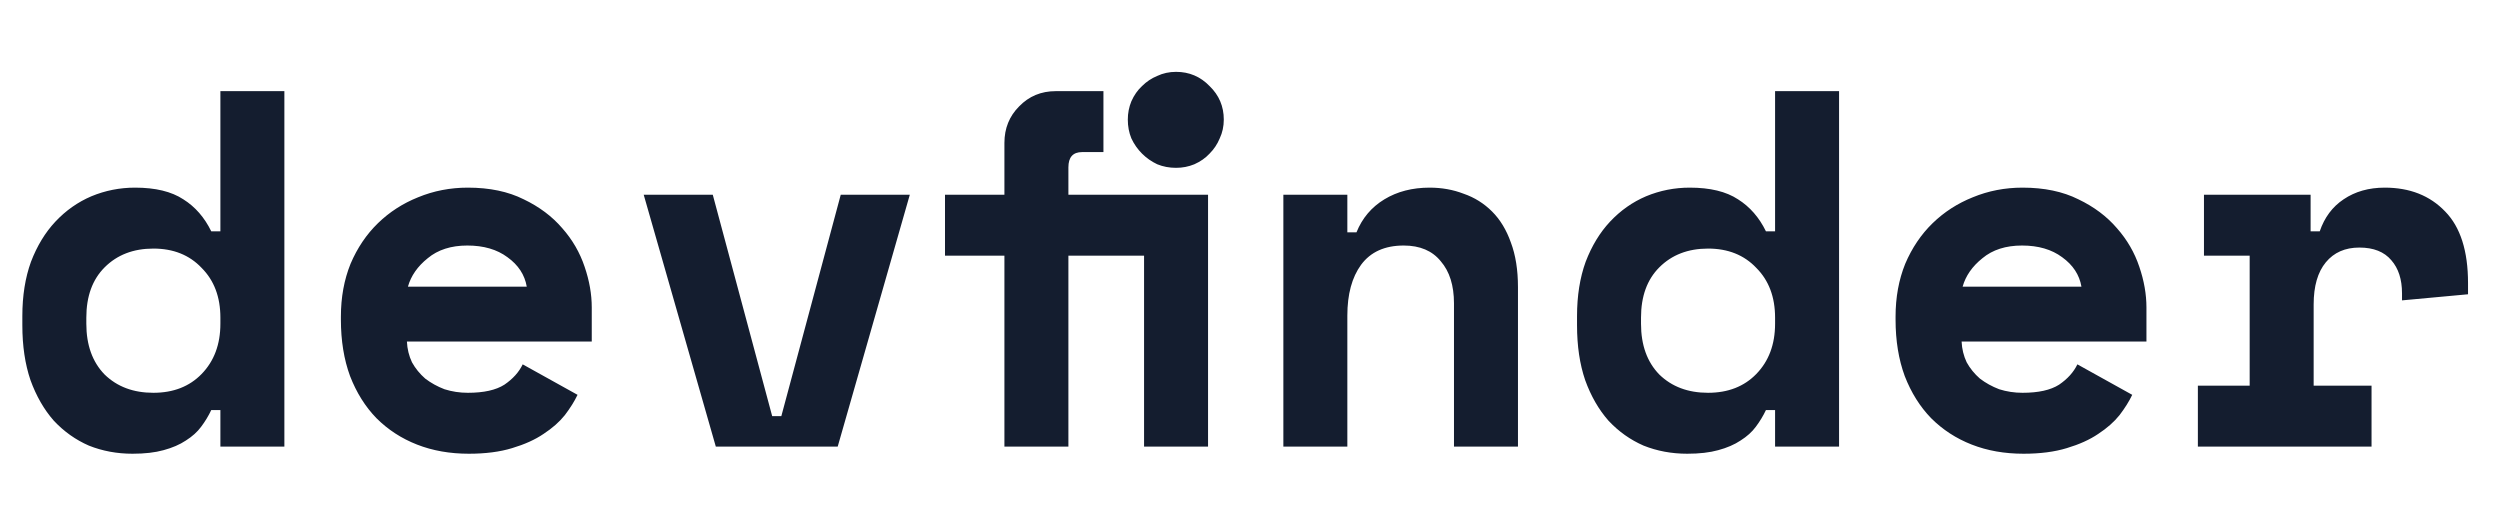 <svg viewBox="0 0 128 26" xmlns="http://www.w3.org/2000/svg" xmlns:xlink="http://www.w3.org/1999/xlink" width="128" height="26" fill="none" customFrame="#000000">
	<rect id="Logo" width="128" height="26" x="0" y="0" fill="rgb(255,255,255)" fill-opacity="0" />
	<path id="devfinder" d="M11.284 20.995L10.816 20.995C10.677 21.29 10.504 21.576 10.296 21.853C10.105 22.113 9.845 22.347 9.516 22.555C9.204 22.763 8.823 22.928 8.372 23.049C7.939 23.17 7.41 23.231 6.786 23.231C5.989 23.231 5.243 23.092 4.55 22.815C3.874 22.52 3.276 22.096 2.756 21.541C2.253 20.969 1.855 20.276 1.56 19.461C1.283 18.646 1.144 17.71 1.144 16.653L1.144 16.185C1.144 15.145 1.291 14.218 1.586 13.403C1.898 12.588 2.314 11.904 2.834 11.349C3.371 10.777 3.987 10.344 4.68 10.049C5.391 9.754 6.136 9.607 6.916 9.607C7.956 9.607 8.779 9.806 9.386 10.205C9.993 10.586 10.469 11.132 10.816 11.843L11.284 11.843L11.284 4.667L14.56 4.667L14.56 22.867L11.284 22.867L11.284 20.995ZM7.852 20.111C8.875 20.111 9.698 19.79 10.322 19.149C10.963 18.49 11.284 17.632 11.284 16.575L11.284 16.263C11.284 15.206 10.963 14.356 10.322 13.715C9.698 13.056 8.875 12.727 7.852 12.727C6.829 12.727 5.997 13.048 5.356 13.689C4.732 14.313 4.42 15.171 4.42 16.263L4.42 16.575C4.42 17.667 4.732 18.534 5.356 19.175C5.997 19.799 6.829 20.111 7.852 20.111ZM20.834 17.485C20.851 17.866 20.938 18.222 21.094 18.551C21.267 18.863 21.493 19.14 21.77 19.383C22.065 19.608 22.394 19.79 22.758 19.929C23.139 20.05 23.538 20.111 23.954 20.111C24.769 20.111 25.393 19.972 25.826 19.695C26.259 19.4 26.571 19.054 26.762 18.655L29.57 20.215C29.414 20.544 29.197 20.891 28.92 21.255C28.643 21.602 28.279 21.922 27.828 22.217C27.395 22.512 26.857 22.754 26.216 22.945C25.592 23.136 24.855 23.231 24.006 23.231C23.035 23.231 22.151 23.075 21.354 22.763C20.557 22.451 19.863 22 19.274 21.411C18.702 20.822 18.251 20.102 17.922 19.253C17.61 18.404 17.454 17.442 17.454 16.367L17.454 16.211C17.454 15.223 17.619 14.322 17.948 13.507C18.295 12.692 18.763 11.999 19.352 11.427C19.941 10.855 20.626 10.413 21.406 10.101C22.203 9.772 23.053 9.607 23.954 9.607C25.063 9.607 26.017 9.806 26.814 10.205C27.611 10.586 28.27 11.08 28.79 11.687C29.31 12.276 29.691 12.935 29.934 13.663C30.177 14.374 30.298 15.067 30.298 15.743L30.298 17.485L20.834 17.485ZM23.928 12.571C23.096 12.571 22.42 12.788 21.9 13.221C21.38 13.637 21.042 14.122 20.886 14.677L26.97 14.677C26.866 14.07 26.537 13.568 25.982 13.169C25.445 12.77 24.76 12.571 23.928 12.571ZM32.958 9.971L36.494 9.971L39.536 21.307L40.004 21.307L43.046 9.971L46.582 9.971L42.89 22.867L36.65 22.867L32.958 9.971ZM57.744 6.123C57.744 5.794 57.804 5.482 57.926 5.187C58.064 4.875 58.246 4.615 58.472 4.407C58.697 4.182 58.957 4.008 59.252 3.887C59.546 3.748 59.867 3.679 60.214 3.679C60.89 3.679 61.462 3.922 61.93 4.407C62.415 4.875 62.658 5.447 62.658 6.123C62.658 6.47 62.588 6.79 62.45 7.085C62.328 7.38 62.155 7.64 61.93 7.865C61.722 8.09 61.462 8.272 61.15 8.411C60.855 8.532 60.543 8.593 60.214 8.593C59.867 8.593 59.546 8.532 59.252 8.411C58.957 8.272 58.697 8.09 58.472 7.865C58.246 7.64 58.064 7.38 57.926 7.085C57.804 6.79 57.744 6.47 57.744 6.123ZM48.384 9.971L51.426 9.971L51.426 7.319C51.426 6.574 51.677 5.95 52.18 5.447C52.682 4.927 53.306 4.667 54.052 4.667L56.496 4.667L56.496 7.787L55.404 7.787C54.936 7.787 54.702 8.047 54.702 8.567L54.702 9.971L61.852 9.971L61.852 22.867L58.576 22.867L58.576 13.091L54.702 13.091L54.702 22.867L51.426 22.867L51.426 13.091L48.384 13.091L48.384 9.971ZM68.984 22.867L65.708 22.867L65.708 9.971L68.984 9.971L68.984 11.895L69.452 11.895C69.746 11.167 70.223 10.604 70.882 10.205C71.54 9.806 72.312 9.607 73.196 9.607C73.82 9.607 74.4 9.711 74.938 9.919C75.492 10.11 75.978 10.413 76.394 10.829C76.81 11.245 77.13 11.774 77.356 12.415C77.598 13.056 77.72 13.819 77.72 14.703L77.72 22.867L74.444 22.867L74.444 15.535C74.444 14.616 74.218 13.897 73.768 13.377C73.334 12.84 72.702 12.571 71.87 12.571C70.899 12.571 70.171 12.9 69.686 13.559C69.218 14.2 68.984 15.067 68.984 16.159L68.984 22.867ZM90.884 20.995L90.416 20.995C90.277 21.29 90.104 21.576 89.896 21.853C89.705 22.113 89.445 22.347 89.116 22.555C88.804 22.763 88.422 22.928 87.972 23.049C87.538 23.17 87.01 23.231 86.386 23.231C85.588 23.231 84.843 23.092 84.15 22.815C83.474 22.52 82.876 22.096 82.356 21.541C81.853 20.969 81.454 20.276 81.16 19.461C80.882 18.646 80.744 17.71 80.744 16.653L80.744 16.185C80.744 15.145 80.891 14.218 81.186 13.403C81.498 12.588 81.914 11.904 82.434 11.349C82.971 10.777 83.586 10.344 84.28 10.049C84.99 9.754 85.736 9.607 86.516 9.607C87.556 9.607 88.379 9.806 88.986 10.205C89.592 10.586 90.069 11.132 90.416 11.843L90.884 11.843L90.884 4.667L94.16 4.667L94.16 22.867L90.884 22.867L90.884 20.995ZM87.452 20.111C88.474 20.111 89.298 19.79 89.922 19.149C90.563 18.49 90.884 17.632 90.884 16.575L90.884 16.263C90.884 15.206 90.563 14.356 89.922 13.715C89.298 13.056 88.474 12.727 87.452 12.727C86.429 12.727 85.597 13.048 84.956 13.689C84.332 14.313 84.02 15.171 84.02 16.263L84.02 16.575C84.02 17.667 84.332 18.534 84.956 19.175C85.597 19.799 86.429 20.111 87.452 20.111ZM100.434 17.485C100.451 17.866 100.538 18.222 100.694 18.551C100.867 18.863 101.092 19.14 101.37 19.383C101.664 19.608 101.994 19.79 102.358 19.929C102.739 20.05 103.138 20.111 103.554 20.111C104.368 20.111 104.992 19.972 105.426 19.695C105.859 19.4 106.171 19.054 106.362 18.655L109.17 20.215C109.014 20.544 108.797 20.891 108.52 21.255C108.242 21.602 107.878 21.922 107.428 22.217C106.994 22.512 106.457 22.754 105.816 22.945C105.192 23.136 104.455 23.231 103.606 23.231C102.635 23.231 101.751 23.075 100.954 22.763C100.156 22.451 99.463 22 98.874 21.411C98.302 20.822 97.851 20.102 97.522 19.253C97.21 18.404 97.053 17.442 97.053 16.367L97.053 16.211C97.053 15.223 97.218 14.322 97.547 13.507C97.894 12.692 98.362 11.999 98.951 11.427C99.541 10.855 100.226 10.413 101.006 10.101C101.803 9.772 102.652 9.607 103.554 9.607C104.663 9.607 105.616 9.806 106.414 10.205C107.211 10.586 107.87 11.08 108.39 11.687C108.91 12.276 109.291 12.935 109.534 13.663C109.776 14.374 109.898 15.067 109.898 15.743L109.898 17.485L100.434 17.485ZM103.528 12.571C102.696 12.571 102.02 12.788 101.5 13.221C100.98 13.637 100.642 14.122 100.486 14.677L106.57 14.677C106.466 14.07 106.136 13.568 105.582 13.169C105.044 12.77 104.36 12.571 103.528 12.571ZM112.843 9.971L118.303 9.971L118.303 11.843L118.771 11.843C119.014 11.132 119.421 10.586 119.993 10.205C120.583 9.806 121.285 9.607 122.099 9.607C123.382 9.607 124.413 10.014 125.193 10.829C125.973 11.626 126.363 12.848 126.363 14.495L126.363 15.067L122.983 15.379L122.983 15.015C122.983 14.304 122.801 13.741 122.437 13.325C122.073 12.892 121.527 12.675 120.799 12.675C120.071 12.675 119.499 12.926 119.083 13.429C118.667 13.932 118.459 14.651 118.459 15.587L118.459 19.747L121.423 19.747L121.423 22.867L112.531 22.867L112.531 19.747L115.183 19.747L115.183 13.091L112.843 13.091L112.843 9.971Z" fill="rgb(20,29,47)" fill-rule="nonzero" />
</svg>
